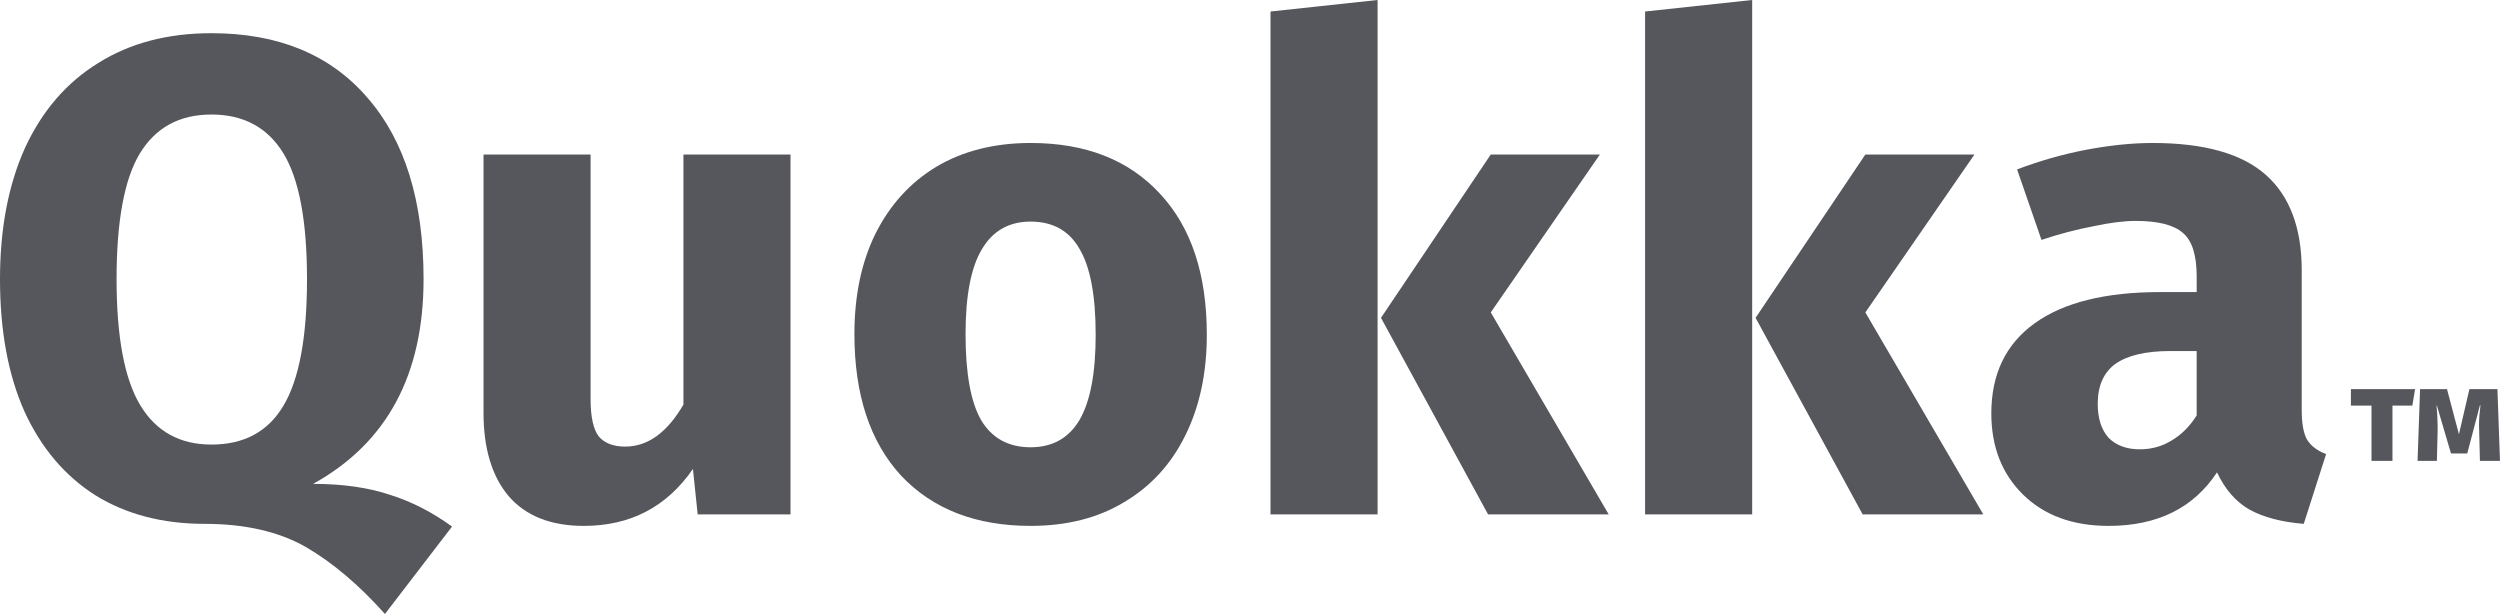 <?xml version="1.0" encoding="UTF-8" standalone="no"?>
<!-- This Source Code Form is subject to the terms of the Mozilla Public
   - License, v. 2.0. If a copy of the MPL was not distributed with this
   - file, You can obtain one at http://mozilla.org/MPL/2.0/. -->

<svg
   xmlns:dc="http://purl.org/dc/elements/1.1/"
   xmlns:cc="http://creativecommons.org/ns#"
   xmlns:rdf="http://www.w3.org/1999/02/22-rdf-syntax-ns#"
   xmlns:svg="http://www.w3.org/2000/svg"
   xmlns="http://www.w3.org/2000/svg"
   xmlns:sodipodi="http://sodipodi.sourceforge.net/DTD/sodipodi-0.dtd"
   xmlns:inkscape="http://www.inkscape.org/namespaces/inkscape"
   width="147.555"
   height="36.24"
   viewBox="0 0 147.555 36.24"
   version="1.1"
   id="svg4"
   sodipodi:docname="about-wordmark2.svg"
   inkscape:version="0.92.2 (5c3e80d, 2017-08-06)">
  <defs
     id="defs8" />
  <sodipodi:namedview
     pagecolor="#ffffff"
     bordercolor="#666666"
     borderopacity="1"
     objecttolerance="10"
     gridtolerance="10"
     guidetolerance="10"
     inkscape:pageopacity="0"
     inkscape:pageshadow="2"
     inkscape:window-width="1920"
     inkscape:window-height="1017"
     id="namedview6"
     showgrid="false"
     inkscape:zoom="6.1790254"
     inkscape:cx="46.039013"
     inkscape:cy="-2.2189014"
     inkscape:window-x="-8"
     inkscape:window-y="-8"
     inkscape:window-maximized="1"
     inkscape:current-layer="text841"
     fit-margin-top="0"
     fit-margin-left="0"
     fit-margin-right="0"
     fit-margin-bottom="0" />
  <g
     aria-label="Quokka"
     style="font-style:normal;font-weight:normal;font-size:40px;line-height:1.25;font-family:sans-serif;letter-spacing:0px;word-spacing:0px;fill:#55575c;fill-opacity:1;stroke:none"
     id="text3703"
     transform="translate(-4.271,-3.713)">
    <g
       aria-label="Quokka™"
       style="font-style:normal;font-variant:normal;font-weight:normal;font-stretch:normal;font-size:40px;line-height:1.25;font-family:'Fira Sans';-inkscape-font-specification:'Fira Sans';letter-spacing:0px;word-spacing:0px;fill:#55575c;fill-opacity:1;stroke:none"
       id="text841"
       transform="translate(2.104,-84.965)">
      <path
         d="m 20.647,117.237 q 2.6,0 4.52,0.64 1.92,0.6 3.68,1.88 l -3.96,5.16 q -2.28,-2.56 -4.68,-3.96 -2.4,-1.36 -5.96,-1.36 -3.72,0 -6.44,-1.68 -2.72,-1.72 -4.2,-4.96 -1.44,-3.24 -1.44,-7.8 0,-4.48 1.48,-7.76 1.52,-3.28 4.32,-5 2.8,-1.76 6.68,-1.76 5.92,0 9.2,3.8 3.32,3.8 3.32,10.72 0,8.48 -6.52,12.08 z m -11.6,-12.08 q 0,5.12 1.4,7.44 1.4,2.32 4.2,2.32 2.88,0 4.24,-2.28 1.4,-2.32 1.4,-7.48 0,-5.16 -1.4,-7.44 -1.4,-2.28 -4.24,-2.28 -2.84,0 -4.24,2.32 -1.36,2.28 -1.36,7.4 z"
         style="fill:#55575c;fill-opacity:1"
         id="path845"
         inkscape:connector-curvature="0" />
      <path
         d="m 48.825,119.037 h -5.48 l -0.28,-2.68 q -2.32,3.36 -6.44,3.36 -2.92,0 -4.44,-1.76 -1.48,-1.76 -1.48,-4.92 V 97.797 h 6.32 v 14.44 q 0,1.56 0.48,2.2 0.52,0.6 1.56,0.6 2,0 3.44,-2.48 V 97.797 h 6.32 z"
         style="fill:#55575c;fill-opacity:1"
         id="path847"
         inkscape:connector-curvature="0" />
      <path
         d="m 62.996,97.117 q 4.88,0 7.64,3 2.76,2.96 2.76,8.32 0,3.4 -1.28,5.96 -1.24,2.52 -3.6,3.92 -2.32,1.4 -5.52,1.4 -4.84,0 -7.64,-2.96 -2.76,-3 -2.76,-8.36 0,-3.4 1.24,-5.92 1.28,-2.56 3.6,-3.96 2.36,-1.4 5.56,-1.4 z m 0,4.64 q -1.92,0 -2.88,1.64 -0.96,1.6 -0.96,5 0,3.48 0.92,5.08 0.96,1.6 2.92,1.6 1.92,0 2.88,-1.6 0.96,-1.64 0.96,-5.04 0,-3.48 -0.96,-5.08 -0.92,-1.6 -2.88,-1.6 z"
         style="fill:#55575c;fill-opacity:1"
         id="path849"
         inkscape:connector-curvature="0" />
      <path
         d="m 83.475,119.037 h -6.32 V 89.357 l 6.32,-0.68 z m 6.68,-11.92 6.96,11.92 h -7.12 l -6.32,-11.6 6.48,-9.64 h 6.44 z"
         style="fill:#55575c;fill-opacity:1"
         id="path851"
         inkscape:connector-curvature="0" />
      <path
         d="M 105.584,119.037 H 99.264 V 89.357 l 6.32,-0.68 z m 6.68,-11.92 6.96,11.92 h -7.12 l -6.32,-11.6 6.48,-9.64 h 6.44 z"
         style="fill:#55575c;fill-opacity:1"
         id="path853"
         inkscape:connector-curvature="0" />
      <path
         d="m 138.019,112.877 q 0,1.2 0.32,1.76 0.36,0.56 1.12,0.84 l -1.32,4.12 q -1.96,-0.16 -3.2,-0.84 -1.2,-0.68 -1.92,-2.2 -2.08,3.16 -6.4,3.16 -3.16,0 -5.04,-1.84 -1.88,-1.84 -1.88,-4.8 0,-3.48 2.56,-5.32 2.56,-1.84 7.4,-1.84 h 2.16 v -0.92 q 0,-1.88 -0.8,-2.56 -0.8,-0.72 -2.8,-0.72 -1.04,0 -2.52,0.32 -1.48,0.28 -3.04,0.8 l -1.44,-4.16 q 2,-0.76 4.08,-1.16 2.12,-0.4 3.92,-0.4 4.56,0 6.68,1.88 2.12,1.88 2.12,5.64 z m -9.56,2.32 q 1.04,0 1.88,-0.52 0.88,-0.52 1.48,-1.48 v -3.8 h -1.56 q -2.16,0 -3.24,0.76 -1.04,0.76 -1.04,2.36 0,1.28 0.64,2 0.68,0.68 1.84,0.68 z"
         style="fill:#55575c;fill-opacity:1"
         id="path855"
         inkscape:connector-curvature="0" />
      <path
         d="m 144.548,112.616 h -1.173 v 3.264 h -1.237 v -3.264 h -1.216 v -0.971 h 3.787 z m 5.173,3.264 h -1.184 l -0.043,-1.728 -0.011,-0.416 q 0,-0.427 0.085,-1.131 h -0.032 l -0.747,2.837 h -0.96 l -0.832,-2.827 h -0.021 q 0.075,0.8 0.064,1.536 l -0.043,1.728 h -1.141 l 0.149,-4.235 h 1.589 l 0.704,2.667 0.619,-2.667 h 1.653 z"
         style="font-size:10.667px;fill:#55575c;fill-opacity:1"
         id="path857"
         inkscape:connector-curvature="0" />
    </g>
  </g>
</svg>
